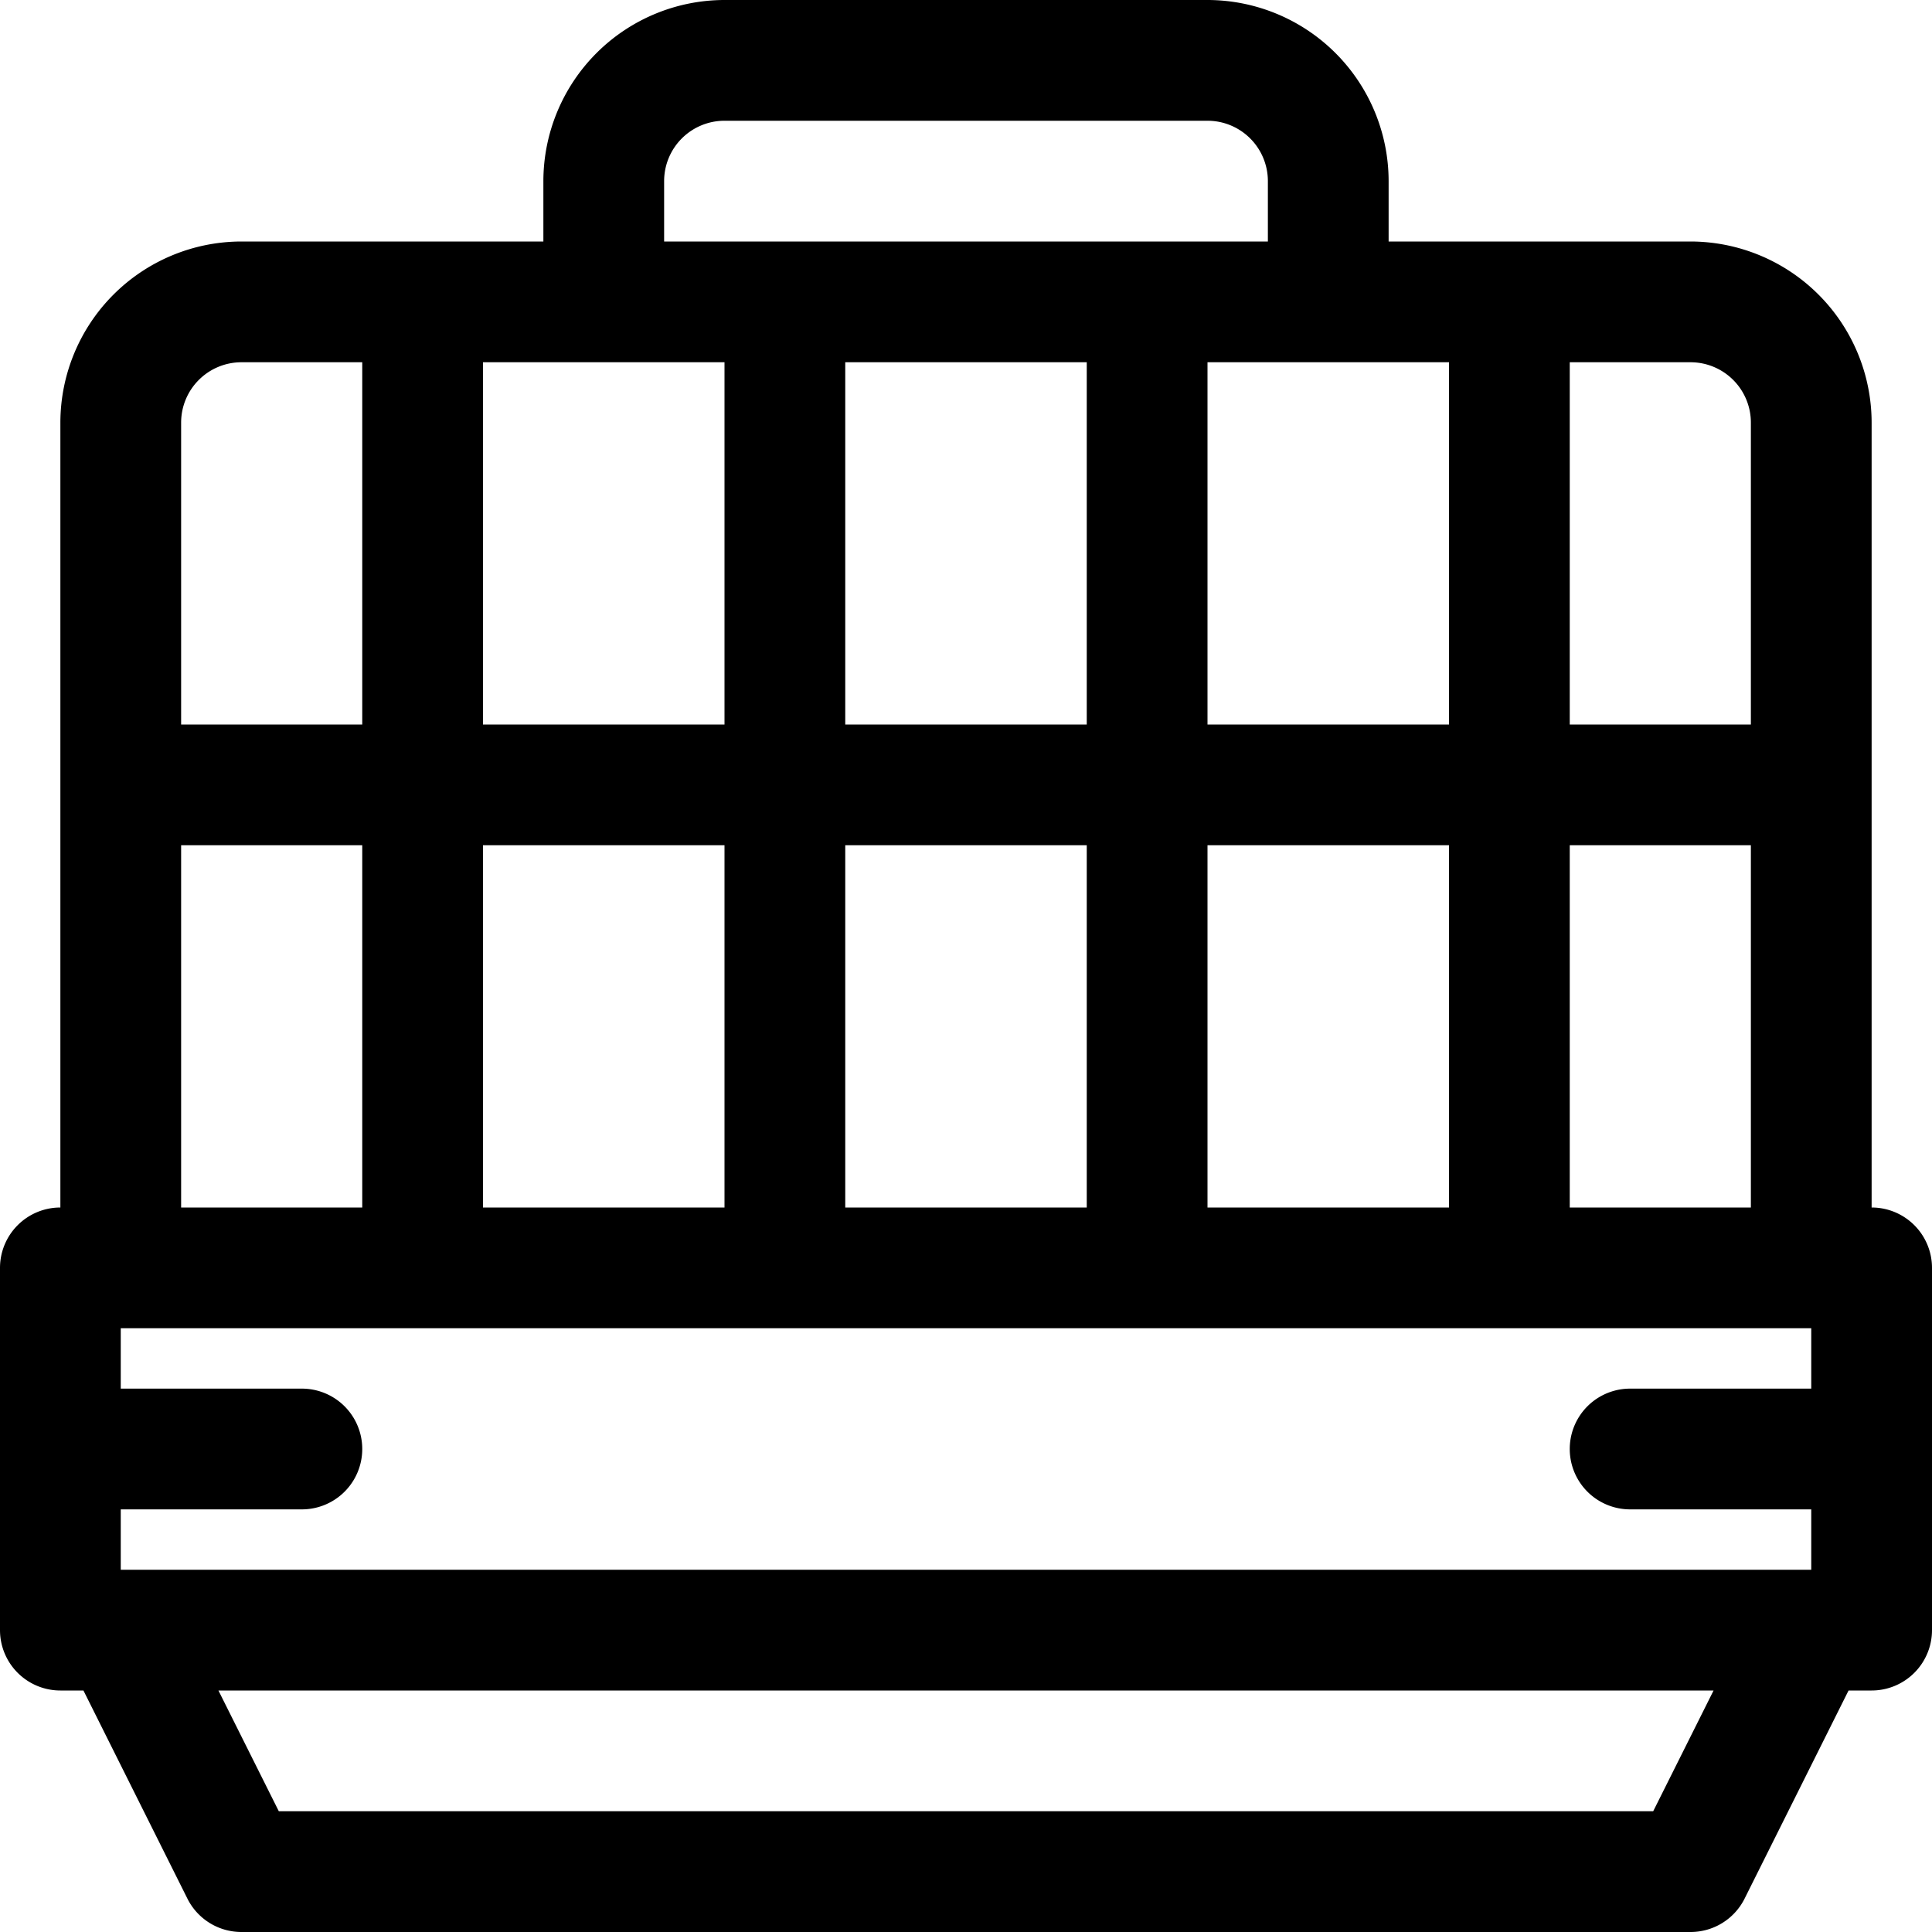 <svg height="512" viewBox="0 0 64 64" width="512" xmlns="http://www.w3.org/2000/svg"><path d="m62 40v-26a6.006 6.006 0 0 0 -6-6h-10v-2a6.006 6.006 0 0 0 -6-6h-16a6.006 6.006 0 0 0 -6 6v2h-10a6.006 6.006 0 0 0 -6 6v26a2 2 0 0 0 -2 2v12a2 2 0 0 0 2 2h.764l3.447 6.9a2 2 0 0 0 1.789 1.1h48a2 2 0 0 0 1.789-1.1l3.447-6.9h.764a2 2 0 0 0 2-2v-12a2 2 0 0 0 -2-2zm-8 10h6v2h-56v-2h6a2 2 0 0 0 0-4h-6v-2h56v2h-6a2 2 0 0 0 0 4zm-34-38h4v12h-8v-12zm16 0v12h-8v-12zm8 0h4v12h-8v-12zm-4 28v-12h8v12zm-12 0v-12h8v12zm-4-12v12h-8v-12zm28 12v-12h6v12zm6-26v10h-6v-12h4a2 2 0 0 1 2 2zm-36-8a2 2 0 0 1 2-2h16a2 2 0 0 1 2 2v2h-20zm-14 6h4v12h-6v-10a2 2 0 0 1 2-2zm-2 16h6v12h-6zm48.764 32h-45.528l-2-4h49.528z"/></svg>